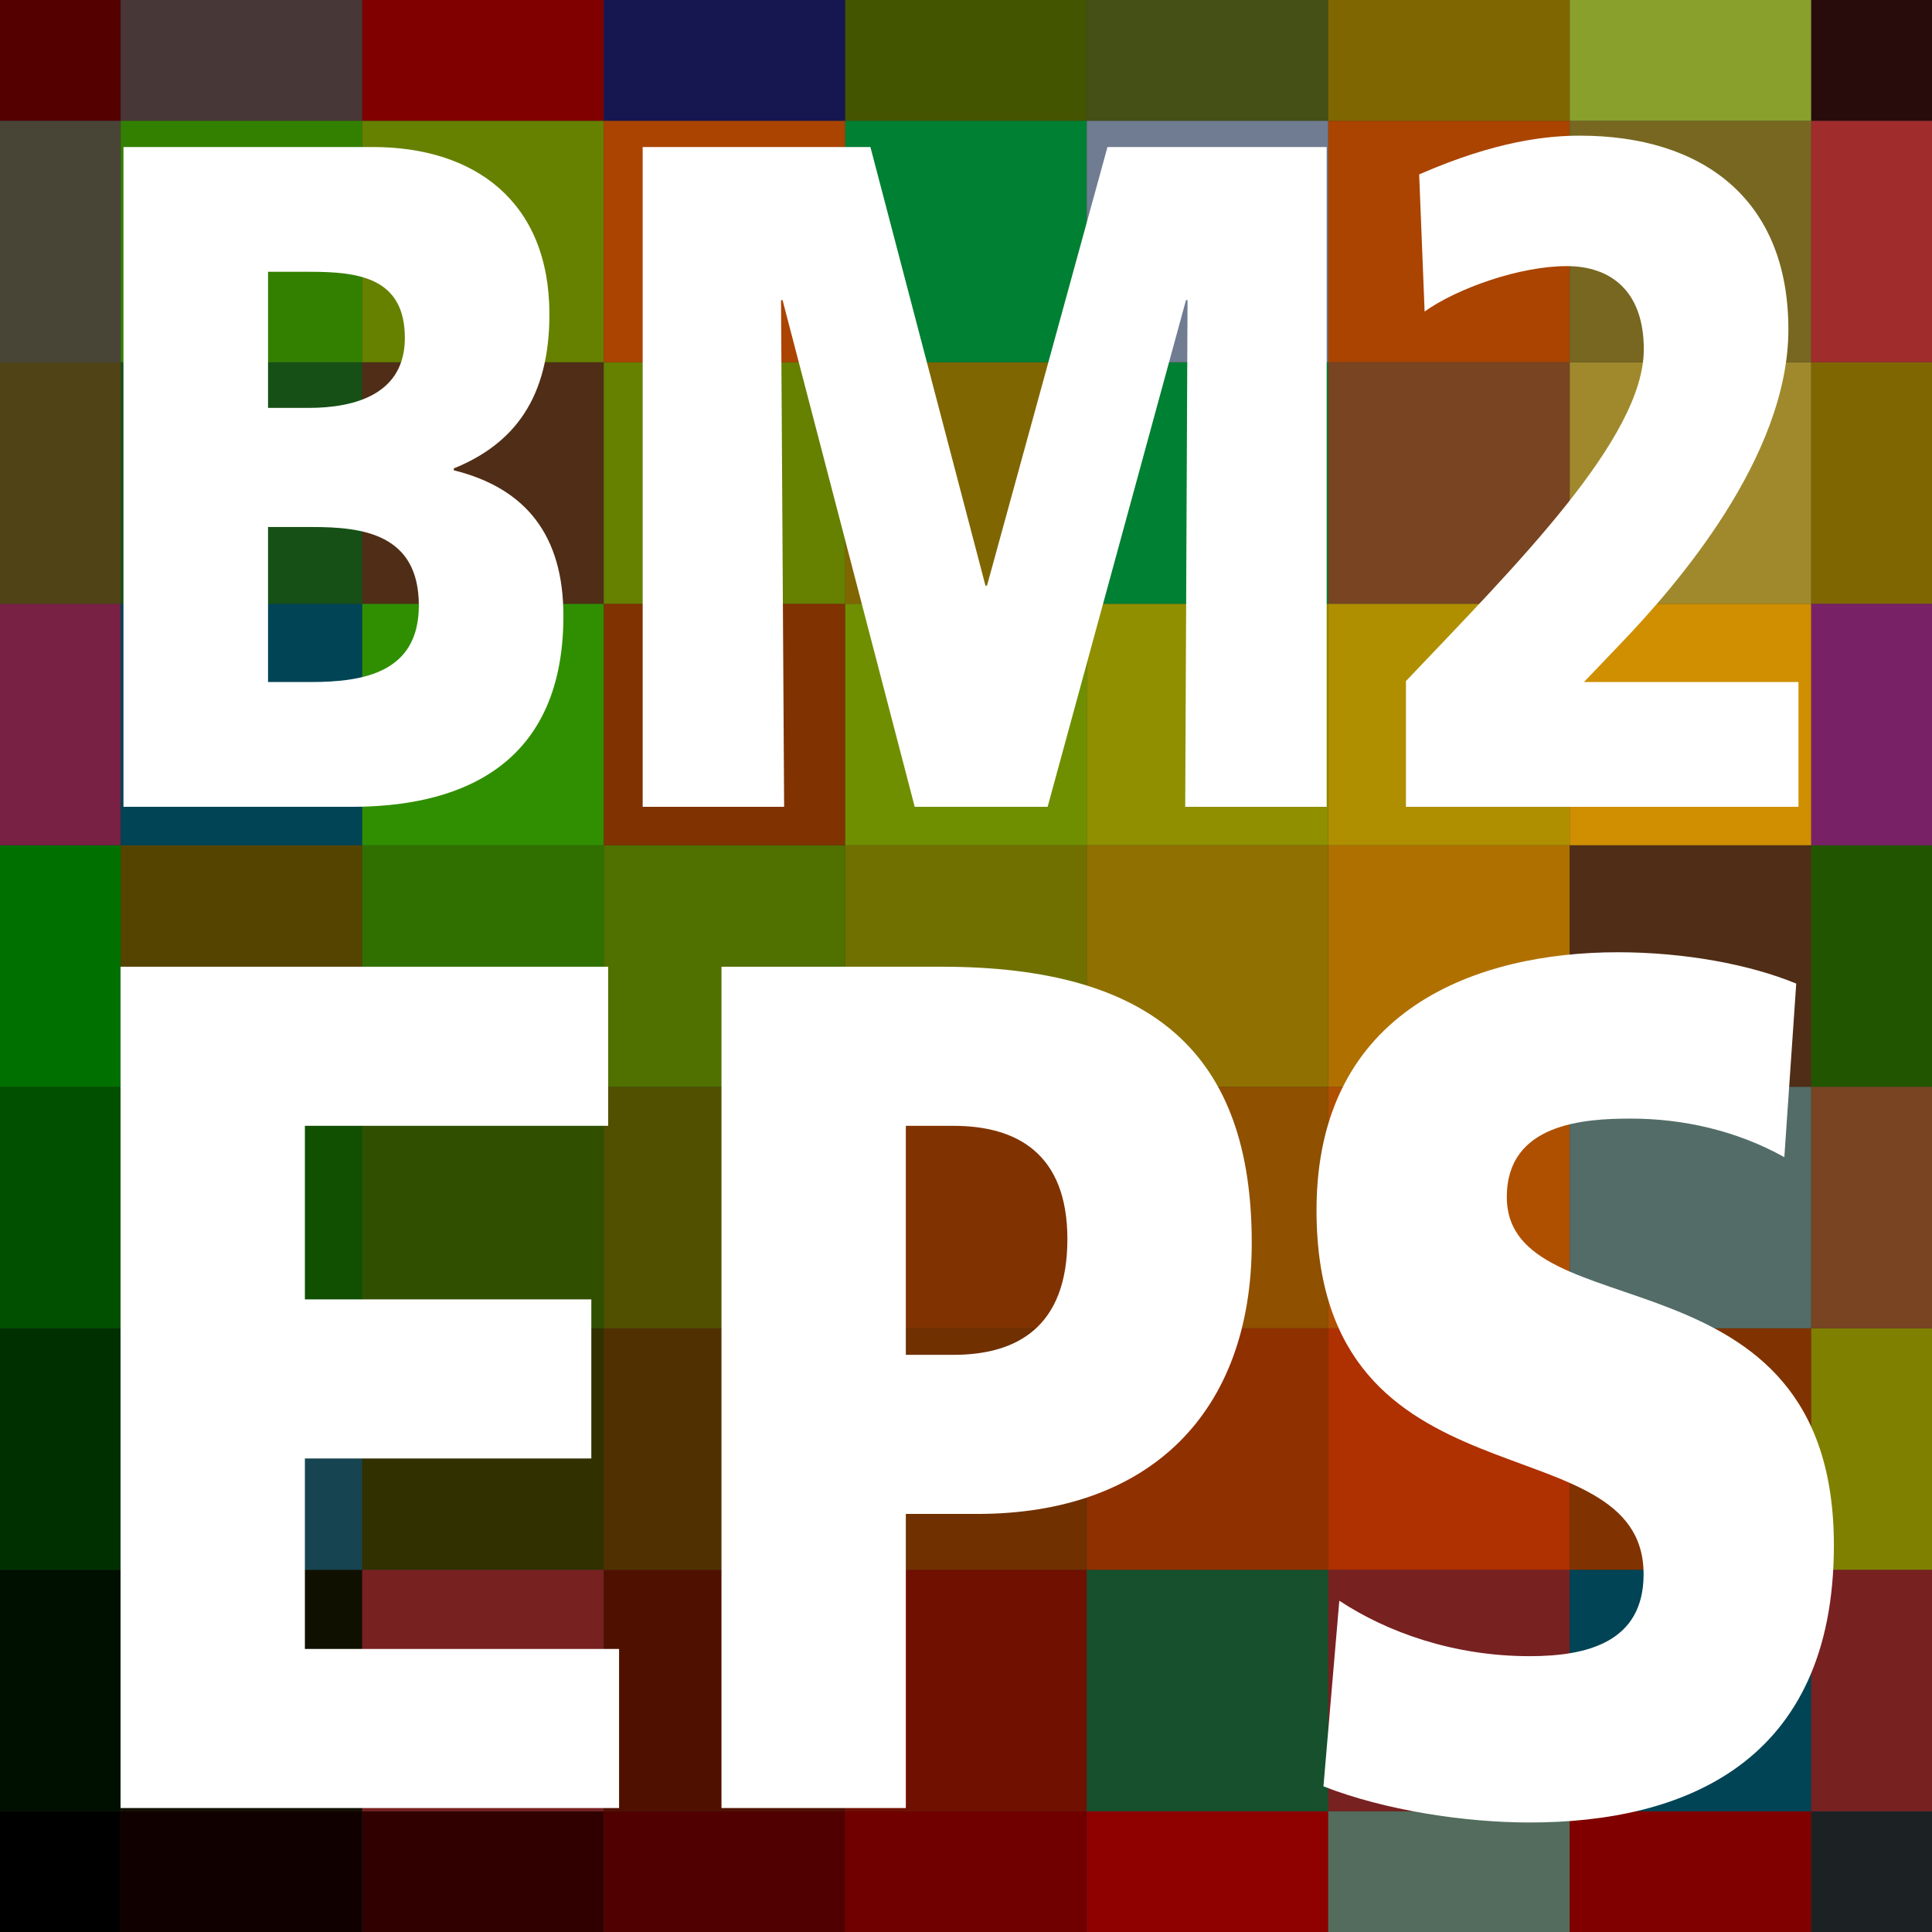 <?xml version="1.0" encoding="UTF-8" standalone="no"?>
<!-- Created with Inkscape (http://www.inkscape.org/) -->

<svg
   xmlns:dc="http://purl.org/dc/elements/1.1/"
   xmlns:cc="http://creativecommons.org/ns#"
   xmlns:rdf="http://www.w3.org/1999/02/22-rdf-syntax-ns#"
   xmlns:svg="http://www.w3.org/2000/svg"
   xmlns="http://www.w3.org/2000/svg"
   xmlns:sodipodi="http://sodipodi.sourceforge.net/DTD/sodipodi-0.dtd"
   xmlns:inkscape="http://www.inkscape.org/namespaces/inkscape"
   id="svg3004"
   version="1.1"
   inkscape:version="0.48.0 r9654"
   width="320"
   height="320"
   xml:space="preserve"
   sodipodi:docname="grid_square.svg"><rect width="100%" height="100%" fill="#333333" stroke="none"/><defs
     id="defs3008" /><sodipodi:namedview
     pagecolor="#ffffff"
     bordercolor="#666666"
     borderopacity="1"
     objecttolerance="10"
     gridtolerance="10"
     guidetolerance="10"
     inkscape:pageopacity="0"
     inkscape:pageshadow="2"
     inkscape:window-width="1254"
     inkscape:window-height="954"
     id="namedview3006"
     showgrid="false"
     inkscape:zoom="2.334375"
     inkscape:cx="165.30692"
     inkscape:cy="160"
     inkscape:window-x="266"
     inkscape:window-y="30"
     inkscape:window-maximized="0"
     inkscape:current-layer="g3012" /><g
     id="g3012"
     inkscape:groupmode="layer"
     inkscape:label="ink_ext_XXXXXX"
     transform="matrix(1.25,0,0,-1.25,0,320)"><path
       inkscape:connector-curvature="0"
       id="path3016"
       style="fill:#000000;fill-opacity:1;fill-rule:nonzero;stroke:none"
       d="M 0,0 16,0 16,16 0,16 0,0 z" /><path
       style="fill:#100000;fill-opacity:1;fill-rule:nonzero;stroke:none"
       d="M 20 300 L 20 320 L 40 320 L 60 320 L 60 300 L 40 300 L 20 300 z "
       transform="matrix(0.8,0,0,-0.8,0,256)"
       id="path3018" /><path
       style="fill:#300000;fill-opacity:1;fill-rule:nonzero;stroke:none"
       d="M 60 300 L 60 320 L 80 320 L 100 320 L 100 300 L 80 300 L 60 300 z "
       transform="matrix(0.8,0,0,-0.8,0,256)"
       id="path3022" /><path
       style="fill:#500000;fill-opacity:1;fill-rule:nonzero;stroke:none"
       d="M 100 300 L 100 320 L 120 320 L 140 320 L 140 300 L 120 300 L 100 300 z "
       transform="matrix(0.8,0,0,-0.8,0,256)"
       id="path3026" /><path
       style="fill:#700000;fill-opacity:1;fill-rule:nonzero;stroke:none"
       d="M 140 300 L 140 320 L 160 320 L 180 320 L 180 300 L 160 300 L 140 300 z "
       transform="matrix(0.8,0,0,-0.8,0,256)"
       id="path3030" /><path
       style="fill:#8f0000;fill-opacity:1;fill-rule:nonzero;stroke:none"
       d="M 180 300 L 180 320 L 200 320 L 220 320 L 220 300 L 200 300 L 180 300 z "
       transform="matrix(0.8,0,0,-0.8,0,256)"
       id="path3034" /><path
       style="fill:#536c5d;fill-opacity:1;fill-rule:nonzero;stroke:none"
       d="M 220 300 L 220 320 L 240 320 L 260 320 L 260 300 L 240 300 L 220 300 z "
       transform="matrix(0.8,0,0,-0.8,0,256)"
       id="path3038" /><path
       style="fill:#800000;fill-opacity:1;fill-rule:nonzero;stroke:none"
       d="M 260 300 L 260 320 L 280 320 L 300 320 L 300 300 L 280 300 L 260 300 z "
       transform="matrix(0.8,0,0,-0.8,0,256)"
       id="path3042" /><path
       inkscape:connector-curvature="0"
       id="path3046"
       style="fill:#1c2224;fill-opacity:1;fill-rule:nonzero;stroke:none"
       d="m 240,0 16,0 0,16 -16,0 0,-16 z" /><path
       inkscape:connector-curvature="0"
       id="path3048"
       style="fill:#ff0000;fill-opacity:1;fill-rule:nonzero;stroke:none"
       d="m 256,0 0,0 0,16 0,0 0,-16 z" /><path
       style="fill:#001000;fill-opacity:1;fill-rule:nonzero;stroke:none"
       d="M 0 260 L 0 280 L 0 300 L 20 300 L 20 280 L 20 260 L 0 260 z "
       transform="matrix(0.8,0,0,-0.8,0,256)"
       id="path3050" /><path
       style="fill:#101000;fill-opacity:1;fill-rule:nonzero;stroke:none"
       d="M 20 260 L 20 280 L 20 300 L 40 300 L 60 300 L 60 280 L 60 260 L 40 260 L 20 260 z "
       transform="matrix(0.8,0,0,-0.8,0,256)"
       id="path3052" /><path
       style="fill:#782121;fill-opacity:1;fill-rule:nonzero;stroke:none"
       d="M 60 260 L 60 280 L 60 300 L 80 300 L 100 300 L 100 280 L 100 260 L 80 260 L 60 260 z "
       transform="matrix(0.8,0,0,-0.8,0,256)"
       id="path3056" /><path
       style="fill:#501000;fill-opacity:1;fill-rule:nonzero;stroke:none"
       d="M 100 260 L 100 280 L 100 300 L 120 300 L 140 300 L 140 280 L 140 260 L 120 260 L 100 260 z "
       transform="matrix(0.8,0,0,-0.8,0,256)"
       id="path3060" /><path
       style="fill:#701000;fill-opacity:1;fill-rule:nonzero;stroke:none"
       d="M 140 260 L 140 280 L 140 300 L 160 300 L 180 300 L 180 280 L 180 260 L 160 260 L 140 260 z "
       transform="matrix(0.8,0,0,-0.8,0,256)"
       id="path3064" /><path
       style="fill:#16502d;fill-opacity:1;fill-rule:nonzero;stroke:none"
       d="M 180 260 L 180 280 L 180 300 L 200 300 L 220 300 L 220 280 L 220 260 L 200 260 L 180 260 z "
       transform="matrix(0.8,0,0,-0.8,0,256)"
       id="path3068" /><path
       style="fill:#782121;fill-opacity:1;fill-rule:nonzero;stroke:none"
       d="M 220 260 L 220 280 L 220 300 L 240 300 L 260 300 L 260 280 L 260 260 L 240 260 L 220 260 z "
       transform="matrix(0.8,0,0,-0.8,0,256)"
       id="path3072" /><path
       style="fill:#004455;fill-opacity:1;fill-rule:nonzero;stroke:none"
       d="M 260 260 L 260 280 L 260 300 L 280 300 L 300 300 L 300 280 L 300 260 L 280 260 L 260 260 z "
       transform="matrix(0.8,0,0,-0.8,0,256)"
       id="path3076" /><path
       style="fill:#782121;fill-opacity:1;fill-rule:nonzero;stroke:none"
       d="M 300 260 L 300 280 L 300 300 L 320 300 L 320 280 L 320 260 L 300 260 z "
       transform="matrix(0.8,0,0,-0.8,0,256)"
       id="path3080" /><path
       inkscape:connector-curvature="0"
       id="path3082"
       style="fill:#ff1000;fill-opacity:1;fill-rule:nonzero;stroke:none"
       d="m 256,16 0,0 0,16 0,0 0,-16 z" /><path
       inkscape:connector-curvature="0"
       id="path3116"
       style="fill:#ff2000;fill-opacity:1;fill-rule:nonzero;stroke:none"
       d="m 256,32 0,0 0,16 0,0 0,-16 z" /><path
       style="fill:#003000;fill-opacity:1;fill-rule:nonzero;stroke:none"
       d="M 0 220 L 0 240 L 0 260 L 20 260 L 20 240 L 20 220 L 0 220 z "
       transform="matrix(0.8,0,0,-0.8,0,256)"
       id="path3118" /><path
       style="fill:#164450;fill-opacity:1;fill-rule:nonzero;stroke:none"
       d="M 20 220 L 20 240 L 20 260 L 40 260 L 60 260 L 60 240 L 60 220 L 40 220 L 20 220 z "
       transform="matrix(0.8,0,0,-0.8,0,256)"
       id="path3120" /><path
       style="fill:#303000;fill-opacity:1;fill-rule:nonzero;stroke:none"
       d="M 60 220 L 60 240 L 60 260 L 80 260 L 100 260 L 100 240 L 100 220 L 80 220 L 60 220 z "
       transform="matrix(0.8,0,0,-0.8,0,256)"
       id="path3124" /><path
       style="fill:#503000;fill-opacity:1;fill-rule:nonzero;stroke:none"
       d="M 100 220 L 100 240 L 100 260 L 120 260 L 140 260 L 140 240 L 140 220 L 120 220 L 100 220 z "
       transform="matrix(0.8,0,0,-0.8,0,256)"
       id="path3128" /><path
       style="fill:#703000;fill-opacity:1;fill-rule:nonzero;stroke:none"
       d="M 140 220 L 140 240 L 140 260 L 160 260 L 180 260 L 180 240 L 180 220 L 160 220 L 140 220 z "
       transform="matrix(0.8,0,0,-0.8,0,256)"
       id="path3132" /><path
       style="fill:#8f3000;fill-opacity:1;fill-rule:nonzero;stroke:none"
       d="M 180 220 L 180 240 L 180 260 L 200 260 L 220 260 L 220 240 L 220 220 L 200 220 L 180 220 z "
       transform="matrix(0.8,0,0,-0.8,0,256)"
       id="path3136" /><path
       style="fill:#af3000;fill-opacity:1;fill-rule:nonzero;stroke:none"
       d="M 220 220 L 220 240 L 220 260 L 240 260 L 260 260 L 260 240 L 260 220 L 240 220 L 220 220 z "
       transform="matrix(0.8,0,0,-0.8,0,256)"
       id="path3140" /><path
       style="fill:#803300;fill-opacity:1;fill-rule:nonzero;stroke:none"
       d="M 260 220 L 260 240 L 260 260 L 280 260 L 300 260 L 300 240 L 300 220 L 280 220 L 260 220 z "
       transform="matrix(0.8,0,0,-0.8,0,256)"
       id="path3144" /><path
       style="fill:#808000;fill-opacity:1;fill-rule:nonzero;stroke:none"
       d="M 300 220 L 300 240 L 300 260 L 320 260 L 320 240 L 320 220 L 300 220 z "
       transform="matrix(0.8,0,0,-0.8,0,256)"
       id="path3148" /><path
       inkscape:connector-curvature="0"
       id="path3150"
       style="fill:#ff3000;fill-opacity:1;fill-rule:nonzero;stroke:none"
       d="m 256,48 0,0 0,16 0,0 0,-16 z" /><path
       inkscape:connector-curvature="0"
       id="path3184"
       style="fill:#ff4000;fill-opacity:1;fill-rule:nonzero;stroke:none"
       d="m 256,64 0,0 0,16 0,0 0,-16 z" /><path
       style="fill:#005000;fill-opacity:1;fill-rule:nonzero;stroke:none"
       d="M 0 180 L 0 200 L 0 220 L 20 220 L 20 200 L 20 180 L 0 180 z "
       transform="matrix(0.8,0,0,-0.8,0,256)"
       id="path3186" /><path
       style="fill:#105000;fill-opacity:1;fill-rule:nonzero;stroke:none"
       d="M 20 180 L 20 200 L 20 220 L 40 220 L 60 220 L 60 200 L 60 180 L 40 180 L 20 180 z "
       transform="matrix(0.8,0,0,-0.8,0,256)"
       id="path3188" /><path
       style="fill:#305000;fill-opacity:1;fill-rule:nonzero;stroke:none"
       d="M 60 180 L 60 200 L 60 220 L 80 220 L 100 220 L 100 200 L 100 180 L 80 180 L 60 180 z "
       transform="matrix(0.8,0,0,-0.8,0,256)"
       id="path3192" /><path
       style="fill:#505000;fill-opacity:1;fill-rule:nonzero;stroke:none"
       d="M 100 180 L 100 200 L 100 220 L 120 220 L 140 220 L 140 200 L 140 180 L 120 180 L 100 180 z "
       transform="matrix(0.8,0,0,-0.8,0,256)"
       id="path3196" /><path
       style="fill:#803300;fill-opacity:1;fill-rule:nonzero;stroke:none"
       d="M 140 180 L 140 200 L 140 220 L 160 220 L 180 220 L 180 200 L 180 180 L 160 180 L 140 180 z "
       transform="matrix(0.8,0,0,-0.8,0,256)"
       id="path3200" /><path
       style="fill:#8f5000;fill-opacity:1;fill-rule:nonzero;stroke:none"
       d="M 180 180 L 180 200 L 180 220 L 200 220 L 220 220 L 220 200 L 220 180 L 200 180 L 180 180 z "
       transform="matrix(0.8,0,0,-0.8,0,256)"
       id="path3204" /><path
       style="fill:#af5000;fill-opacity:1;fill-rule:nonzero;stroke:none"
       d="M 220 180 L 220 200 L 220 220 L 240 220 L 260 220 L 260 200 L 260 180 L 240 180 L 220 180 z "
       transform="matrix(0.8,0,0,-0.8,0,256)"
       id="path3208" /><path
       style="fill:#536c67;fill-opacity:1;fill-rule:nonzero;stroke:none"
       d="M 260 180 L 260 200 L 260 220 L 280 220 L 300 220 L 300 200 L 300 180 L 280 180 L 260 180 z "
       transform="matrix(0.8,0,0,-0.8,0,256)"
       id="path3212" /><path
       style="fill:#784421;fill-opacity:1;fill-rule:nonzero;stroke:none"
       d="M 300 180 L 300 200 L 300 220 L 320 220 L 320 200 L 320 180 L 300 180 z "
       transform="matrix(0.8,0,0,-0.8,0,256)"
       id="path3216" /><path
       inkscape:connector-curvature="0"
       id="path3218"
       style="fill:#ff5000;fill-opacity:1;fill-rule:nonzero;stroke:none"
       d="m 256,80 0,0 0,16 0,0 0,-16 z" /><path
       inkscape:connector-curvature="0"
       id="path3252"
       style="fill:#ff6000;fill-opacity:1;fill-rule:nonzero;stroke:none"
       d="m 256,96 0,0 0,16 0,0 0,-16 z" /><path
       style="fill:#007000;fill-opacity:1;fill-rule:nonzero;stroke:none"
       d="M 0 140 L 0 160 L 0 180 L 20 180 L 20 160 L 20 140 L 0 140 z "
       transform="matrix(0.8,0,0,-0.8,0,256)"
       id="path3254" /><path
       style="fill:#554400;fill-opacity:1;fill-rule:nonzero;stroke:none"
       d="M 20 140 L 20 160 L 20 180 L 40 180 L 60 180 L 60 160 L 60 140 L 40 140 L 20 140 z "
       transform="matrix(0.8,0,0,-0.8,0,256)"
       id="path3256" /><path
       style="fill:#307000;fill-opacity:1;fill-rule:nonzero;stroke:none"
       d="M 60 140 L 60 160 L 60 180 L 80 180 L 100 180 L 100 160 L 100 140 L 80 140 L 60 140 z "
       transform="matrix(0.8,0,0,-0.8,0,256)"
       id="path3260" /><path
       style="fill:#507000;fill-opacity:1;fill-rule:nonzero;stroke:none"
       d="M 100 140 L 100 160 L 100 180 L 120 180 L 140 180 L 140 160 L 140 140 L 120 140 L 100 140 z "
       transform="matrix(0.8,0,0,-0.8,0,256)"
       id="path3264" /><path
       style="fill:#707000;fill-opacity:1;fill-rule:nonzero;stroke:none"
       d="M 140 140 L 140 160 L 140 180 L 160 180 L 180 180 L 180 160 L 180 140 L 160 140 L 140 140 z "
       transform="matrix(0.8,0,0,-0.8,0,256)"
       id="path3268" /><path
       style="fill:#8f7000;fill-opacity:1;fill-rule:nonzero;stroke:none"
       d="M 180 140 L 180 160 L 180 180 L 200 180 L 220 180 L 220 160 L 220 140 L 200 140 L 180 140 z "
       transform="matrix(0.8,0,0,-0.8,0,256)"
       id="path3272" /><path
       style="fill:#af7000;fill-opacity:1;fill-rule:nonzero;stroke:none"
       d="M 220 140 L 220 160 L 220 180 L 240 180 L 260 180 L 260 160 L 260 140 L 240 140 L 220 140 z "
       transform="matrix(0.8,0,0,-0.8,0,256)"
       id="path3276" /><path
       style="fill:#502d16;fill-opacity:1;fill-rule:nonzero;stroke:none"
       d="M 260 140 L 260 160 L 260 180 L 280 180 L 300 180 L 300 160 L 300 140 L 280 140 L 260 140 z "
       transform="matrix(0.8,0,0,-0.8,0,256)"
       id="path3280" /><path
       style="fill:#225500;fill-opacity:1;fill-rule:nonzero;stroke:none"
       d="M 300 140 L 300 160 L 300 180 L 320 180 L 320 160 L 320 140 L 300 140 z "
       transform="matrix(0.8,0,0,-0.8,0,256)"
       id="path3284" /><path
       inkscape:connector-curvature="0"
       id="path3286"
       style="fill:#ff7000;fill-opacity:1;fill-rule:nonzero;stroke:none"
       d="m 256,112 0,0 0,16 0,0 0,-16 z" /><path
       inkscape:connector-curvature="0"
       id="path3320"
       style="fill:#ff8000;fill-opacity:1;fill-rule:nonzero;stroke:none"
       d="m 256,128 0,0 0,16 0,0 0,-16 z" /><path
       style="fill:#782144;fill-opacity:1;fill-rule:nonzero;stroke:none"
       d="M 0 100 L 0 120 L 0 140 L 20 140 L 20 120 L 20 100 L 0 100 z "
       transform="matrix(0.8,0,0,-0.8,0,256)"
       id="path3322" /><path
       style="fill:#004455;fill-opacity:1;fill-rule:nonzero;stroke:none"
       d="M 20 100 L 20 120 L 20 140 L 40 140 L 60 140 L 60 120 L 60 100 L 40 100 L 20 100 z "
       transform="matrix(0.8,0,0,-0.8,0,256)"
       id="path3324" /><path
       style="fill:#308f00;fill-opacity:1;fill-rule:nonzero;stroke:none"
       d="M 60 100 L 60 120 L 60 140 L 80 140 L 100 140 L 100 120 L 100 100 L 80 100 L 60 100 z "
       transform="matrix(0.8,0,0,-0.8,0,256)"
       id="path3328" /><path
       style="fill:#803300;fill-opacity:1;fill-rule:nonzero;stroke:none"
       d="M 100 100 L 100 120 L 100 140 L 120 140 L 140 140 L 140 120 L 140 100 L 120 100 L 100 100 z "
       transform="matrix(0.8,0,0,-0.8,0,256)"
       id="path3332" /><path
       style="fill:#708f00;fill-opacity:1;fill-rule:nonzero;stroke:none"
       d="M 140 100 L 140 120 L 140 140 L 160 140 L 180 140 L 180 120 L 180 100 L 160 100 L 140 100 z "
       transform="matrix(0.8,0,0,-0.8,0,256)"
       id="path3336" /><path
       style="fill:#8f8f00;fill-opacity:1;fill-rule:nonzero;stroke:none"
       d="M 180 100 L 180 120 L 180 140 L 200 140 L 220 140 L 220 120 L 220 100 L 200 100 L 180 100 z "
       transform="matrix(0.8,0,0,-0.8,0,256)"
       id="path3340" /><path
       style="fill:#af8f00;fill-opacity:1;fill-rule:nonzero;stroke:none"
       d="M 220 100 L 220 120 L 220 140 L 240 140 L 260 140 L 260 120 L 260 100 L 240 100 L 220 100 z "
       transform="matrix(0.8,0,0,-0.8,0,256)"
       id="path3344" /><path
       style="fill:#cf8f00;fill-opacity:1;fill-rule:nonzero;stroke:none"
       d="M 260 100 L 260 120 L 260 140 L 280 140 L 300 140 L 300 120 L 300 100 L 280 100 L 260 100 z "
       transform="matrix(0.8,0,0,-0.8,0,256)"
       id="path3348" /><path
       style="fill:#782167;fill-opacity:1;fill-rule:nonzero;stroke:none"
       d="M 300 100 L 300 120 L 300 140 L 320 140 L 320 120 L 320 100 L 300 100 z "
       transform="matrix(0.8,0,0,-0.8,0,256)"
       id="path3352" /><path
       inkscape:connector-curvature="0"
       id="path3354"
       style="fill:#ff8f00;fill-opacity:1;fill-rule:nonzero;stroke:none"
       d="m 256,144 0,0 0,16 0,0 0,-16 z" /><path
       inkscape:connector-curvature="0"
       id="path3388"
       style="fill:#ff9f00;fill-opacity:1;fill-rule:nonzero;stroke:none"
       d="m 256,160 0,0 0,16 0,0 0,-16 z" /><path
       style="fill:#504416;fill-opacity:1;fill-rule:nonzero;stroke:none"
       d="M 0 60 L 0 80 L 0 100 L 20 100 L 20 80 L 20 60 L 0 60 z "
       transform="matrix(0.8,0,0,-0.8,0,256)"
       id="path3390" /><path
       style="fill:#165016;fill-opacity:1;fill-rule:nonzero;stroke:none"
       d="M 20 60 L 20 80 L 20 100 L 40 100 L 60 100 L 60 80 L 60 60 L 40 60 L 20 60 z "
       transform="matrix(0.8,0,0,-0.8,0,256)"
       id="path3392" /><path
       style="fill:#502d16;fill-opacity:1;fill-rule:nonzero;stroke:none"
       d="M 60 60 L 60 80 L 60 100 L 80 100 L 100 100 L 100 80 L 100 60 L 80 60 L 60 60 z "
       transform="matrix(0.8,0,0,-0.8,0,256)"
       id="path3396" /><path
       style="fill:#668000;fill-opacity:1;fill-rule:nonzero;stroke:none"
       d="M 100 60 L 100 80 L 100 100 L 120 100 L 140 100 L 140 80 L 140 60 L 120 60 L 100 60 z "
       transform="matrix(0.8,0,0,-0.8,0,256)"
       id="path3400" /><path
       style="fill:#806600;fill-opacity:1;fill-rule:nonzero;stroke:none"
       d="M 140 60 L 140 80 L 140 100 L 160 100 L 180 100 L 180 80 L 180 60 L 160 60 L 140 60 z "
       transform="matrix(0.8,0,0,-0.8,0,256)"
       id="path3404" /><path
       style="fill:#008033;fill-opacity:1;fill-rule:nonzero;stroke:none"
       d="M 180 60 L 180 80 L 180 100 L 200 100 L 220 100 L 220 80 L 220 60 L 200 60 L 180 60 z "
       transform="matrix(0.8,0,0,-0.8,0,256)"
       id="path3408" /><path
       style="fill:#784421;fill-opacity:1;fill-rule:nonzero;stroke:none"
       d="M 220 60 L 220 80 L 220 100 L 240 100 L 260 100 L 260 80 L 260 60 L 240 60 L 220 60 z "
       transform="matrix(0.8,0,0,-0.8,0,256)"
       id="path3412" /><path
       style="fill:#a0892c;fill-opacity:1;fill-rule:nonzero;stroke:none"
       d="M 260 60 L 260 80 L 260 100 L 280 100 L 300 100 L 300 80 L 300 60 L 280 60 L 260 60 z "
       transform="matrix(0.8,0,0,-0.8,0,256)"
       id="path3416" /><path
       style="fill:#806600;fill-opacity:1;fill-rule:nonzero;stroke:none"
       d="M 300 60 L 300 80 L 300 100 L 320 100 L 320 80 L 320 60 L 300 60 z "
       transform="matrix(0.8,0,0,-0.8,0,256)"
       id="path3420" /><path
       inkscape:connector-curvature="0"
       id="path3422"
       style="fill:#ffaf00;fill-opacity:1;fill-rule:nonzero;stroke:none"
       d="m 256,176 0,0 0,16 0,0 0,-16 z" /><path
       inkscape:connector-curvature="0"
       id="path3456"
       style="fill:#ffbf00;fill-opacity:1;fill-rule:nonzero;stroke:none"
       d="m 256,192 0,0 0,16 0,0 0,-16 z" /><path
       style="fill:#484537;fill-opacity:1;fill-rule:nonzero;stroke:none"
       d="M 0 20 L 0 40 L 0 60 L 20 60 L 20 40 L 20 20 L 0 20 z "
       transform="matrix(0.8,0,0,-0.8,0,256)"
       id="path3458" /><path
       style="fill:#338000;fill-opacity:1;fill-rule:nonzero;stroke:none"
       d="M 20 20 L 20 40 L 20 60 L 40 60 L 60 60 L 60 40 L 60 20 L 40 20 L 20 20 z "
       transform="matrix(0.8,0,0,-0.8,0,256)"
       id="path3460" /><path
       style="fill:#668000;fill-opacity:1;fill-rule:nonzero;stroke:none"
       d="M 60 20 L 60 40 L 60 60 L 80 60 L 100 60 L 100 40 L 100 20 L 80 20 L 60 20 z "
       transform="matrix(0.8,0,0,-0.8,0,256)"
       id="path3464" /><path
       style="fill:#aa4400;fill-opacity:1;fill-rule:nonzero;stroke:none"
       d="M 100 20 L 100 40 L 100 60 L 120 60 L 140 60 L 140 40 L 140 20 L 120 20 L 100 20 z "
       transform="matrix(0.8,0,0,-0.8,0,256)"
       id="path3468" /><path
       style="fill:#008033;fill-opacity:1;fill-rule:nonzero;stroke:none"
       d="M 140 20 L 140 40 L 140 60 L 160 60 L 180 60 L 180 40 L 180 20 L 160 20 L 140 20 z "
       transform="matrix(0.8,0,0,-0.8,0,256)"
       id="path3472" /><path
       style="fill:#6f7c91;fill-opacity:1;fill-rule:nonzero;stroke:none"
       d="M 180 20 L 180 40 L 180 60 L 200 60 L 220 60 L 220 40 L 220 20 L 200 20 L 180 20 z "
       transform="matrix(0.8,0,0,-0.8,0,256)"
       id="path3476" /><path
       style="fill:#aa4400;fill-opacity:1;fill-rule:nonzero;stroke:none"
       d="M 220 20 L 220 40 L 220 60 L 240 60 L 260 60 L 260 40 L 260 20 L 240 20 L 220 20 z "
       transform="matrix(0.8,0,0,-0.8,0,256)"
       id="path3480" /><path
       style="fill:#786721;fill-opacity:1;fill-rule:nonzero;stroke:none"
       d="M 260 20 L 260 40 L 260 60 L 280 60 L 300 60 L 300 40 L 300 20 L 280 20 L 260 20 z "
       transform="matrix(0.8,0,0,-0.8,0,256)"
       id="path3484" /><path
       style="fill:#a02c2c;fill-opacity:1;fill-rule:nonzero;stroke:none"
       d="M 300 20 L 300 40 L 300 60 L 320 60 L 320 40 L 320 20 L 300 20 z "
       transform="matrix(0.8,0,0,-0.8,0,256)"
       id="path3488" /><path
       inkscape:connector-curvature="0"
       id="path3490"
       style="fill:#ffcf00;fill-opacity:1;fill-rule:nonzero;stroke:none"
       d="m 256,208 0,0 0,16 0,0 0,-16 z" /><path
       inkscape:connector-curvature="0"
       id="path3524"
       style="fill:#ffdf00;fill-opacity:1;fill-rule:nonzero;stroke:none"
       d="m 256,224 0,0 0,16 0,0 0,-16 z" /><path
       inkscape:connector-curvature="0"
       id="path3526"
       style="fill:#550000;fill-opacity:1;fill-rule:nonzero;stroke:none"
       d="m 0,240 16,0 0,16 -16,0 0,-16 z" /><path
       style="fill:#483737;fill-opacity:1;fill-rule:nonzero;stroke:none"
       d="M 20 0 L 20 20 L 40 20 L 60 20 L 60 0 L 40 0 L 20 0 z "
       transform="matrix(0.8,0,0,-0.8,0,256)"
       id="path3528" /><path
       style="fill:#800000;fill-opacity:1;fill-rule:nonzero;stroke:none"
       d="M 60 0 L 60 20 L 80 20 L 100 20 L 100 0 L 80 0 L 60 0 z "
       transform="matrix(0.8,0,0,-0.8,0,256)"
       id="path3532" /><path
       style="fill:#161650;fill-opacity:1;fill-rule:nonzero;stroke:none"
       d="M 100 0 L 100 20 L 120 20 L 140 20 L 140 0 L 120 0 L 100 0 z "
       transform="matrix(0.8,0,0,-0.8,0,256)"
       id="path3536" /><path
       style="fill:#445500;fill-opacity:1;fill-rule:nonzero;stroke:none"
       d="M 140 0 L 140 20 L 160 20 L 180 20 L 180 0 L 160 0 L 140 0 z "
       transform="matrix(0.8,0,0,-0.8,0,256)"
       id="path3540" /><path
       style="fill:#445016;fill-opacity:1;fill-rule:nonzero;stroke:none"
       d="M 180 0 L 180 20 L 200 20 L 220 20 L 220 0 L 200 0 L 180 0 z "
       transform="matrix(0.8,0,0,-0.8,0,256)"
       id="path3544" /><path
       style="fill:#806600;fill-opacity:1;fill-rule:nonzero;stroke:none"
       d="M 220 0 L 220 20 L 240 20 L 260 20 L 260 0 L 240 0 L 220 0 z "
       transform="matrix(0.8,0,0,-0.8,0,256)"
       id="path3548" /><path
       style="fill:#89a02c;fill-opacity:1;fill-rule:nonzero;stroke:none"
       d="M 260 0 L 260 20 L 280 20 L 300 20 L 300 0 L 280 0 L 260 0 z "
       transform="matrix(0.8,0,0,-0.8,0,256)"
       id="path3552" /><path
       inkscape:connector-curvature="0"
       id="path3556"
       style="fill:#280b0b;fill-opacity:1;fill-rule:nonzero;stroke:none"
       d="m 240,240 16,0 0,16 -16,0 0,-16 z" /><path
       inkscape:connector-curvature="0"
       id="path3558"
       style="fill:#ffef00;fill-opacity:1;fill-rule:nonzero;stroke:none"
       d="m 256,240 0,0 0,16 0,0 0,-16 z" /><path
       inkscape:connector-curvature="0"
       id="path3560"
       style="fill:#00ff00;fill-opacity:1;fill-rule:nonzero;stroke:none"
       d="m 0,256 16,0 0,0 -16,0 z" /><path
       inkscape:connector-curvature="0"
       id="path3562"
       style="fill:#10ff00;fill-opacity:1;fill-rule:nonzero;stroke:none"
       d="m 16,256 16,0 0,0 -16,0 z" /><path
       inkscape:connector-curvature="0"
       id="path3564"
       style="fill:#20ff00;fill-opacity:1;fill-rule:nonzero;stroke:none"
       d="m 32,256 16,0 0,0 -16,0 z" /><path
       inkscape:connector-curvature="0"
       id="path3566"
       style="fill:#30ff00;fill-opacity:1;fill-rule:nonzero;stroke:none"
       d="m 48,256 16,0 0,0 -16,0 z" /><path
       inkscape:connector-curvature="0"
       id="path3568"
       style="fill:#40ff00;fill-opacity:1;fill-rule:nonzero;stroke:none"
       d="m 64,256 16,0 0,0 -16,0 z" /><path
       inkscape:connector-curvature="0"
       id="path3570"
       style="fill:#50ff00;fill-opacity:1;fill-rule:nonzero;stroke:none"
       d="m 80,256 16,0 0,0 -16,0 z" /><path
       inkscape:connector-curvature="0"
       id="path3572"
       style="fill:#60ff00;fill-opacity:1;fill-rule:nonzero;stroke:none"
       d="m 96,256 16,0 0,0 -16,0 z" /><path
       inkscape:connector-curvature="0"
       id="path3574"
       style="fill:#70ff00;fill-opacity:1;fill-rule:nonzero;stroke:none"
       d="m 112,256 16,0 0,0 -16,0 z" /><path
       inkscape:connector-curvature="0"
       id="path3576"
       style="fill:#80ff00;fill-opacity:1;fill-rule:nonzero;stroke:none"
       d="m 128,256 16,0 0,0 -16,0 z" /><path
       inkscape:connector-curvature="0"
       id="path3578"
       style="fill:#8fff00;fill-opacity:1;fill-rule:nonzero;stroke:none"
       d="m 144,256 16,0 0,0 -16,0 z" /><path
       inkscape:connector-curvature="0"
       id="path3580"
       style="fill:#9fff00;fill-opacity:1;fill-rule:nonzero;stroke:none"
       d="m 160,256 16,0 0,0 -16,0 z" /><path
       inkscape:connector-curvature="0"
       id="path3582"
       style="fill:#afff00;fill-opacity:1;fill-rule:nonzero;stroke:none"
       d="m 176,256 16,0 0,0 -16,0 z" /><path
       inkscape:connector-curvature="0"
       id="path3584"
       style="fill:#bfff00;fill-opacity:1;fill-rule:nonzero;stroke:none"
       d="m 192,256 16,0 0,0 -16,0 z" /><path
       inkscape:connector-curvature="0"
       id="path3586"
       style="fill:#cfff00;fill-opacity:1;fill-rule:nonzero;stroke:none"
       d="m 208,256 16,0 0,0 -16,0 z" /><path
       inkscape:connector-curvature="0"
       id="path3588"
       style="fill:#dfff00;fill-opacity:1;fill-rule:nonzero;stroke:none"
       d="m 224,256 16,0 0,0 -16,0 z" /><path
       inkscape:connector-curvature="0"
       id="path3590"
       style="fill:#efff00;fill-opacity:1;fill-rule:nonzero;stroke:none"
       d="m 240,256 16,0 0,0 -16,0 z" /><path
       inkscape:connector-curvature="0"
       id="path3592"
       style="fill:#ffff00;fill-opacity:1;fill-rule:nonzero;stroke:none"
       d="m 256,256 0,0 0,0 0,0 z" /><g
       transform="scale(0.907,-1.103)"
       style="font-size:113.554px;font-style:normal;font-variant:normal;font-weight:900;font-stretch:normal;text-align:start;line-height:125%;letter-spacing:0px;word-spacing:0px;writing-mode:lr-tb;text-anchor:start;fill:#ffffff;fill-opacity:1;stroke:none;font-family:Frutiger;-inkscape-font-specification:Frutiger Heavy"
       id="text3979"><path
         d="m 18.038,-135.172 33.385,0 c 14.194,0 30.887,-3.974 30.887,-22.938 0,-9.652 -5.451,-15.33 -16.011,-17.487 l 0,-0.227 c 8.857,-2.952 13.967,-8.517 13.967,-18.509 0,-13.626 -11.015,-20.099 -25.777,-20.099 l -36.451,0 0,79.261 m 21.121,-33.612 6.473,0 c 7.267,0 15.557,0.795 15.557,9.425 0,8.062 -8.062,9.198 -15.784,9.198 l -6.245,0 0,-18.623 m 0,-30.66 6.132,0 c 7.04,0 13.854,0.681 13.854,7.949 0,6.7 -7.154,8.403 -14.081,8.403 l -5.905,0 0,-16.352"
         style=""
         id="path3988" /><path
         d="m 93.888,-135.172 20.667,0 -0.454,-60.865 0.227,0 19.304,60.865 19.418,0 20.213,-60.865 0.227,0 -0.341,60.865 20.667,0 0,-79.261 -32.022,0 -17.601,52.689 -0.227,0 -16.806,-52.689 -33.271,0 0,79.261"
         style=""
         id="path3990" /><path
         d="m 205.398,-135.172 57.345,0 0,-14.989 -31.341,0 5.678,-4.883 c 7.495,-6.473 24.187,-22.029 24.187,-37.473 0,-15.784 -12.718,-23.279 -30.432,-23.279 -4.656,0 -12.15,0.568 -23.506,4.656 l 0.795,16.465 c 4.883,-2.839 13.967,-5.451 20.78,-5.451 6.359,0 11.242,2.952 11.242,9.993 0,10.674 -18.623,25.89 -34.748,39.857 l 0,15.103"
         style=""
         id="path3992" /></g><g
       transform="scale(0.907,-1.103)"
       style="font-size:144.798px;font-style:normal;font-variant:normal;font-weight:900;font-stretch:normal;text-align:start;line-height:125%;letter-spacing:0px;word-spacing:0px;writing-mode:lr-tb;text-anchor:start;fill:#ffffff;fill-opacity:1;stroke:none;font-family:Frutiger;-inkscape-font-specification:Frutiger Heavy"
       id="text3983"><path
         d="m 17.61,-14.892 72.833,0 0,-19.113 -45.901,0 0,-22.878 41.846,0 0,-19.113 -41.846,0 0,-20.851 44.308,0 0,-19.113 -71.24,0 0,101.069"
         style=""
         id="path3995" /><path
         d="m 105.404,-14.892 26.932,0 0,-35.331 10.425,0 c 25.195,0 40.109,-12.163 40.109,-32.579 0,-22.733 -14.48,-33.159 -45.322,-33.159 l -32.145,0 0,101.069 m 26.932,-81.955 6.95,0 c 9.267,0 16.652,3.33 16.652,13.611 0,10.57 -7.385,13.901 -16.652,13.901 l -6.95,0 0,-27.512"
         style=""
         id="path3997" /><path
         d="m 193.344,-17.499 c 8.977,2.896 20.706,4.344 30.118,4.344 22.444,0 44.453,-7.095 44.453,-33.303 0,-36.489 -47.783,-25.484 -47.783,-41.846 0,-8.833 11.294,-9.412 18.1,-9.412 7.674,0 15.493,1.448 22.444,4.634 l 1.738,-20.851 c -6.805,-2.317 -16.362,-3.765 -26.064,-3.765 -20.272,0 -44.018,6.661 -44.018,30.987 0,36.779 47.783,24.905 47.783,43.729 0,8.109 -8.109,9.846 -16.652,9.846 -11.149,0 -20.851,-2.896 -27.801,-6.661 l -2.317,22.299"
         style=""
         id="path3999" /></g></g></svg>